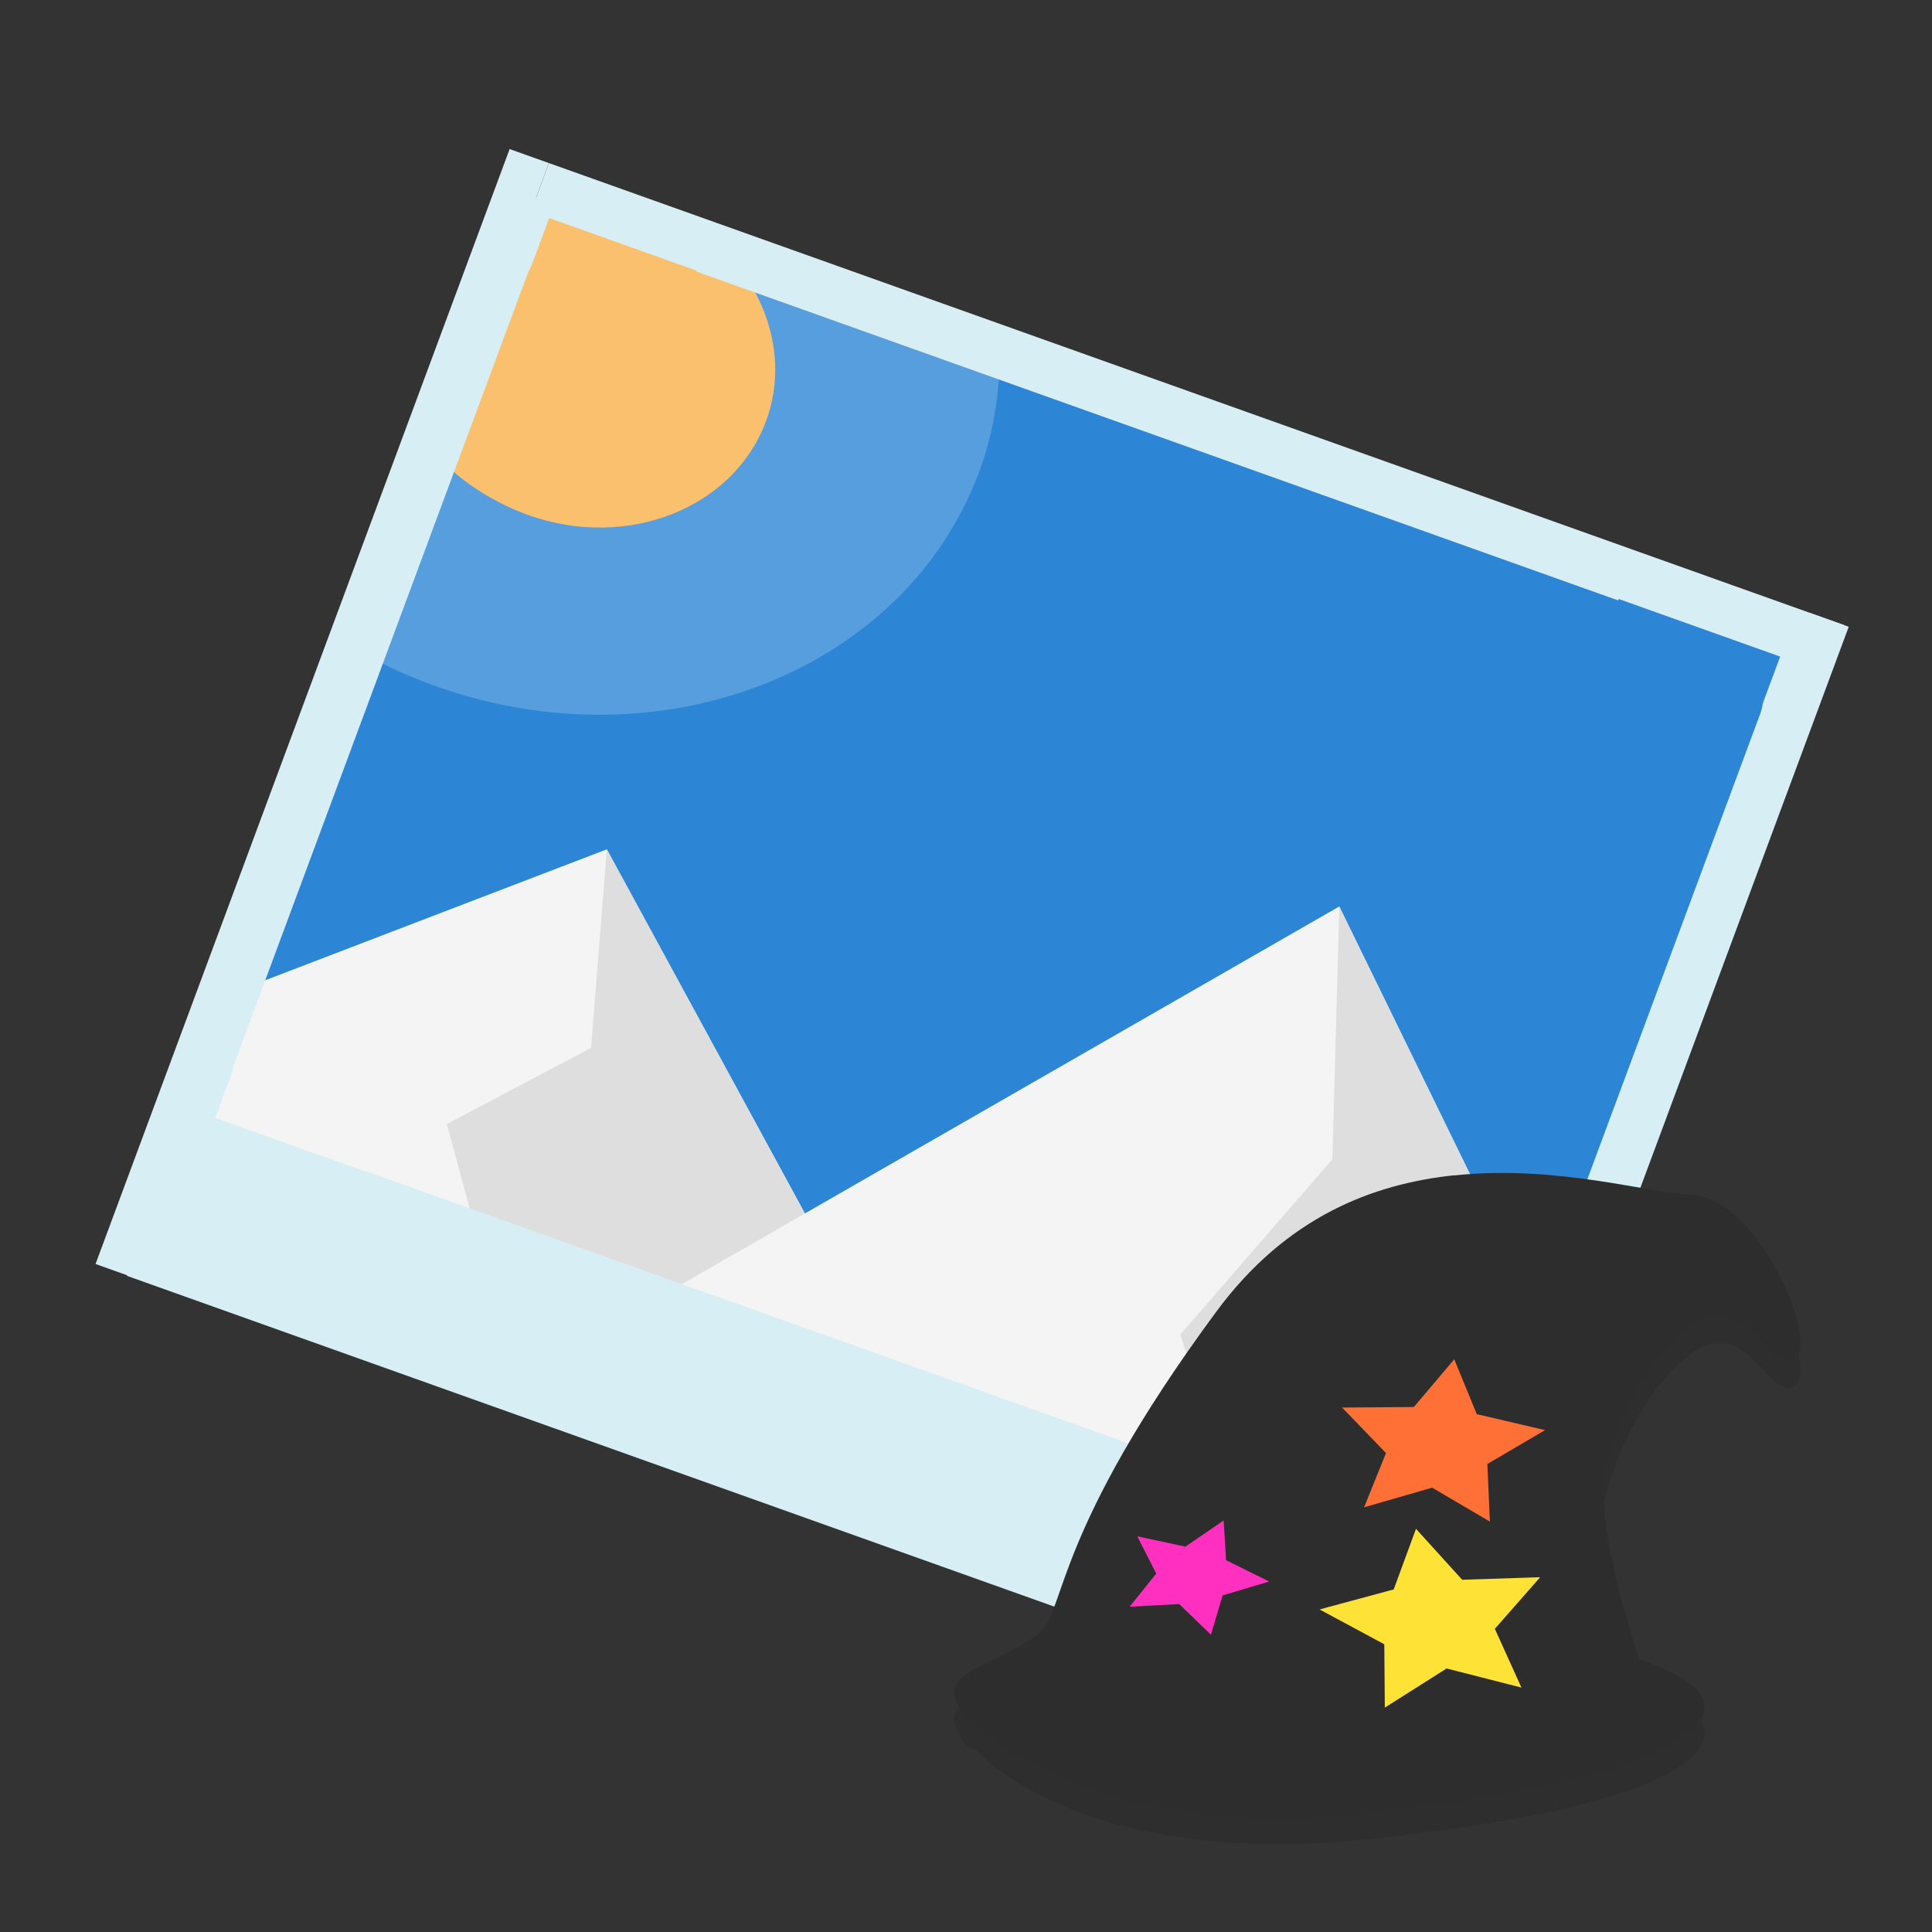 <?xml version="1.0" encoding="UTF-8" standalone="no"?>
<svg
   xmlns:dc="http://purl.org/dc/elements/1.1/"
   xmlns:cc="http://creativecommons.org/ns#"
   xmlns:rdf="http://www.w3.org/1999/02/22-rdf-syntax-ns#"
   xmlns:svg="http://www.w3.org/2000/svg"
   xmlns="http://www.w3.org/2000/svg"
   xmlns:sodipodi="http://sodipodi.sourceforge.net/DTD/sodipodi-0.dtd"
   xmlns:inkscape="http://www.inkscape.org/namespaces/inkscape"
   viewBox="0 0 48 48"
   id="svg2"
   version="1.1"
   inkscape:version="0.92.3 (2405546, 2018-03-11)"
   width="100%"
   height="100%"
   sodipodi:docname="eog.svg">
  <rect x="0" y="0" width="48" height="48" fill="#333333" stroke="none"/>
  <sodipodi:namedview
     pagecolor="#ffffff"
     bordercolor="#666666"
     borderopacity="1"
     objecttolerance="10"
     gridtolerance="10"
     guidetolerance="10"
     inkscape:pageopacity="0"
     inkscape:pageshadow="2"
     inkscape:window-width="1360"
     inkscape:window-height="738"
     id="namedview87"
     showgrid="false"
     inkscape:zoom="5.6568543"
     inkscape:cx="25.018181"
     inkscape:cy="2.1503579"
     inkscape:window-x="0"
     inkscape:window-y="0"
     inkscape:window-maximized="1"
     inkscape:current-layer="svg2"
     showguides="false" />
  <defs
     id="defs4">
    <linearGradient
       id="linearGradient3764"
       x1="1"
       x2="47"
       gradientUnits="userSpaceOnUse"
       gradientTransform="translate(-48,0.002)">
      <stop
         stop-color="#93c848"
         stop-opacity="1"
         id="stop7" />
      <stop
         offset="1"
         stop-color="#9ccd57"
         stop-opacity="1"
         id="stop9" />
    </linearGradient>
    <clipPath
       id="clipPath-902525153">
      <g
         transform="translate(0,-1004.362)"
         id="g12">
        <rect
           rx="4"
           y="1005.36"
           x="1"
           height="46"
           width="46"
           fill="#1890d0"
           id="rect14" />
      </g>
    </clipPath>
    <clipPath
       id="clipPath-931169439">
      <g
         transform="translate(0,-1004.362)"
         id="g17">
        <rect
           rx="4"
           y="1005.36"
           x="1"
           height="46"
           width="46"
           fill="#1890d0"
           id="rect19" />
      </g>
    </clipPath>
    <linearGradient
       gradientTransform="translate(-48,0.002)"
       gradientUnits="userSpaceOnUse"
       x2="47"
       x1="1"
       id="linearGradient3764-6">
      <stop
         id="stop4641"
         stop-opacity="1"
         stop-color="#e4e4e4" />
      <stop
         id="stop4643"
         stop-opacity="1"
         stop-color="#eee"
         offset="1" />
    </linearGradient>
    <clipPath
       id="clipPath-393152190">
      <g
         id="g4648"
         transform="translate(0,-1004.362)">
        <rect
           id="rect4646"
           fill="#1890d0"
           width="46"
           height="46"
           x="1"
           y="1005.36"
           rx="4" />
      </g>
    </clipPath>
    <clipPath
       id="clipPath-406204243">
      <g
         id="g4653"
         transform="translate(0,-1004.362)">
        <rect
           id="rect4651"
           fill="#1890d0"
           width="46"
           height="46"
           x="1"
           y="1005.36"
           rx="4" />
      </g>
    </clipPath>
  </defs>
  <path
     style="opacity:0.1;fill:none;stroke:#000000;stroke-width:1.269;stroke-linecap:butt;stroke-linejoin:miter;stroke-miterlimit:4;stroke-opacity:1"
     inkscape:connector-curvature="0"
     id="path3896"
     stroke-miterlimit="4"
     d="m 15.079,6.549 27.311,9.743 c 1.243,0.443 1.925,1.692 1.518,2.79 L 36.649,38.63 c -0.406,1.094 -1.75,1.62 -2.991,1.178 L 6.347,30.064 C 5.104,29.621 4.422,28.372 4.828,27.278 L 12.087,7.73 C 12.494,6.632 13.838,6.106 15.079,6.549 m 0,0" />
  <path
     d="M 13.707,5.396 8.402,16.184 5.391,27.791 20.278,34.246 35.915,38.681 41.216,27.89 44.232,16.285 29.343,9.835 M 13.707,5.396"
     id="path65"
     inkscape:connector-curvature="0"
     style="fill:#2c86d5;fill-opacity:1;fill-rule:nonzero;stroke:none;stroke-width:1.27" />
  <path
     d="M 24.835,8.532 13.712,5.396 8.533,15.952 c 0.7,0.434 1.473,0.803 2.294,1.096 5.619,2.005 11.664,-0.381 13.501,-5.328 0.387,-1.041 0.535,-2.122 0.508,-3.187 m 0,0"
     id="path67"
     inkscape:connector-curvature="0"
     style="fill:#ffffff;fill-opacity:0.2;fill-rule:nonzero;stroke:none;stroke-width:1.27" />
  <path
     d="m 13.582,5.351 -2.352,6.333 c 0.487,0.446 1.213,0.869 1.894,1.112 2.46,0.878 5.103,-0.165 5.907,-2.331 0.407,-1.097 0.253,-2.272 -0.311,-3.281 m -5.138,-1.833"
     id="path69"
     inkscape:connector-curvature="0"
     style="fill:#fbc06e;fill-opacity:1;fill-rule:nonzero;stroke:none;stroke-width:1.27" />
  <path
     d="M 15.076,21.101 6.508,24.385 5.219,27.859 19.336,32.895 20.21,30.542 M 15.074,21.101"
     id="path71"
     inkscape:connector-curvature="0"
     style="fill:#f4f4f4;fill-opacity:1;fill-rule:nonzero;stroke:none;stroke-width:1.27" />
  <path
     d="m 15.076,21.101 -0.391,4.933 -3.583,1.892 0.606,2.248 7.631,2.722 0.874,-2.354 m -5.136,-9.441"
     id="path73"
     inkscape:connector-curvature="0"
     style="fill:#dedede;fill-opacity:1;fill-rule:nonzero;stroke:none;stroke-width:1.27" />
  <path
     d="m 33.274,22.521 -16.478,9.466 19.205,6.851 2.264,-6.097 M 33.277,22.521"
     id="path75"
     inkscape:connector-curvature="0"
     style="fill:#f4f4f4;fill-opacity:1;fill-rule:nonzero;stroke:none;stroke-width:1.27" />
  <path
     d="m 33.274,22.521 -0.171,6.279 -3.779,4.358 1.183,3.722 5.489,1.958 2.264,-6.097 M 33.272,22.522"
     id="path77"
     inkscape:connector-curvature="0"
     style="fill:#dedede;fill-opacity:1;fill-rule:nonzero;stroke:none;stroke-width:1.27" />
  <path
     d="m 15.495,5.429 27.311,9.743 c 1.243,0.443 1.925,1.692 1.518,2.79 l -7.259,19.548 c -0.406,1.094 -1.75,1.62 -2.991,1.178 L 6.763,28.944 C 5.52,28.501 4.838,27.251 5.244,26.157 L 12.503,6.609 C 12.91,5.512 14.254,4.986 15.495,5.429 m 0,0"
     stroke-miterlimit="4"
     id="path79"
     inkscape:connector-curvature="0"
     style="fill:none;stroke:#d7eef4;stroke-width:1.269;stroke-linecap:butt;stroke-linejoin:miter;stroke-miterlimit:0;stroke-dasharray:none;stroke-opacity:1" />
  <rect
     style="opacity:1;fill:#d7eef4;fill-opacity:1;stroke:#ff0000;stroke-width:1.133;stroke-miterlimit:0;stroke-dasharray:none;stroke-dashoffset:0;stroke-opacity:0;paint-order:fill markers stroke"
     id="rect4543"
     width="33.87"
     height="4.426"
     x="13.993"
     y="24.386"
     transform="matrix(0.942,0.336,-0.348,0.937,0,0)" />
  <rect
     style="opacity:1;fill:#d7eef4;fill-opacity:1;stroke:#ff0000;stroke-width:0.538;stroke-miterlimit:0;stroke-dasharray:none;stroke-dashoffset:0;stroke-opacity:0;paint-order:fill markers stroke"
     id="rect4543-3"
     width="34.162"
     height="0.991"
     x="14.195"
     y="-0.766"
     transform="matrix(0.942,0.336,-0.348,0.937,0,0)" />
  <rect
     style="opacity:1;fill:#d7eef4;fill-opacity:1;stroke:#ff0000;stroke-width:0.512;stroke-miterlimit:0;stroke-dasharray:none;stroke-dashoffset:0;stroke-opacity:0;paint-order:fill markers stroke"
     id="rect4543-3-6"
     width="1.037"
     height="29.572"
     x="47.44"
     y="-0.764"
     transform="matrix(0.942,0.336,-0.348,0.937,0,0)" />
  <rect
     style="opacity:1;fill:#d7eef4;fill-opacity:1;stroke:#ff0000;stroke-width:0.512;stroke-miterlimit:0;stroke-dasharray:none;stroke-dashoffset:0;stroke-opacity:0;paint-order:fill markers stroke"
     id="rect4543-3-6-7"
     width="1.036"
     height="29.563"
     x="13.158"
     y="-0.766"
     transform="matrix(0.942,0.336,-0.348,0.937,0,0)" />
  <rect
     style="opacity:1;fill:#fbc06e;fill-opacity:1;stroke:#d7eef4;stroke-width:0;stroke-miterlimit:0;stroke-dasharray:none;stroke-dashoffset:0;stroke-opacity:1;paint-order:fill markers stroke"
     id="rect4594"
     width="3.889"
     height="2.628"
     x="14.676"
     y="0.519"
     transform="matrix(0.942,0.336,-0.348,0.937,0,0)" />
  <rect
     style="opacity:1;fill:#f4f4f4;fill-opacity:1;stroke:#d7eef4;stroke-width:0;stroke-miterlimit:0;stroke-dasharray:none;stroke-dashoffset:0;stroke-opacity:1;paint-order:fill markers stroke"
     id="rect4594-5"
     width="3.937"
     height="2.638"
     x="14.681"
     y="21.738"
     transform="matrix(0.942,0.336,-0.348,0.937,0,0)" />
  <rect
     style="opacity:1;fill:#dedede;fill-opacity:1;stroke:#d7eef4;stroke-width:0;stroke-miterlimit:0;stroke-dasharray:none;stroke-dashoffset:0;stroke-opacity:1;paint-order:fill markers stroke"
     id="rect4594-5-3"
     width="4.259"
     height="2.638"
     x="42.885"
     y="21.726"
     transform="matrix(0.942,0.336,-0.348,0.937,0,0)" />
  <rect
     style="opacity:1;fill:#2c86d5;fill-opacity:1;stroke:#d7eef4;stroke-width:0;stroke-miterlimit:0;stroke-dasharray:none;stroke-dashoffset:0;stroke-opacity:1;paint-order:fill markers stroke"
     id="rect4594-5-3-5"
     width="4.259"
     height="2.608"
     x="42.879"
     y="0.506"
     transform="matrix(0.942,0.336,-0.348,0.937,0,0)" />
  <g
     id="g81">
    <g
       transform="translate(0,-1004.362)"
       id="g83" />
  </g>
  <g
     id="g4748"
     transform="matrix(0.809,0,0,0.667,14.801,21.803)">
    <g
       id="g4664" />
    <g
       id="g4668" />
    <g
       id="g4684">
      <g
         id="g4682"
         clip-path="url(#clipPath-393152190)">
        <g
           id="g4680"
           style="opacity:0.1">
          <!-- color: #eeeeee -->
          <g
             id="g4678">
            <path
               id="path4670"
               d="m 22.285,20.457 2.656,-0.141 1.406,-2.113 0.965,2.41 2.559,0.914 -1.973,1.574 -0.043,2.555 -2.094,-1.34 -2.801,0.902 0.785,-2.477 m -1.461,-2.285"
               inkscape:connector-curvature="0"
               style="fill:#000000;fill-opacity:1;fill-rule:nonzero;stroke:none" />
            <path
               id="path4672"
               d="m 21.887,28.14 2.496,-0.918 0.715,-2.438 1.633,2.01 2.715,0.117 -1.414,2.086 0.715,2.453 -2.395,-0.656 -2.406,1.691 0.016,-2.598 m -2.074,-1.746"
               inkscape:connector-curvature="0"
               style="fill:#000000;fill-opacity:1;fill-rule:nonzero;stroke:none" />
            <path
               id="path4674"
               d="m 15.426,24.91 2.652,0.199 1.66,-1.922 0.652,2.512 2.422,1.234 -2.156,1.309 -0.367,2.527 -1.902,-1.59 -2.895,0.539 1.09,-2.355 M 15.426,24.91"
               inkscape:connector-curvature="0"
               style="fill:#000000;fill-opacity:1;fill-rule:nonzero;stroke:none" />
            <path
               id="path4676"
               d="m 26.359,12.09 c -2.48,0.32 -5.145,1.527 -7.313,5.098 -4.957,8.16 -4.605,11 -5.395,11.918 -0.793,0.914 -2.93,1.41 -2.621,2.449 0.309,1.035 0.621,0.902 0.621,0.902 0,0 3.121,4.52 12.172,3.348 9.05,-1.172 10.305,-3.082 10.223,-4.03 -0.082,-0.949 -1.992,-1.641 -1.992,-1.641 0,0 -1.414,-4.984 -1.051,-7.03 0.363,-2.047 1.742,-5.03 3.105,-5.672 1.359,-0.648 2.039,2.168 2.742,1.473 0.699,-0.695 -1.18,-6.06 -3.258,-6.102 -1.164,-0.023 -4.066,-1.121 -7.234,-0.707 m 0.008,6.848 0.691,2.043 2.098,0.594 -1.773,1.262 0.078,2.145 -1.773,-1.262 -2.09,0.73 0.672,-2.02 -1.348,-1.695 2.203,-0.02 m -5.84,4.227 0.074,1.48 1.324,0.793 -1.43,0.516 -0.359,1.465 -0.973,-1.141 -1.523,0.098 0.816,-1.234 -0.582,-1.387 1.477,0.383 m 7.082,-0.664 1.418,1.898 2.395,-0.094 -1.391,1.922 0.816,2.188 -2.297,-0.711 -1.898,1.457 -0.016,-2.359 -1.988,-1.297 2.277,-0.746 m 0.672,-2.258"
               inkscape:connector-curvature="0"
               style="fill:#000000;fill-opacity:1;fill-rule:nonzero;stroke:none" />
          </g>
        </g>
      </g>
    </g>
    <g
       id="g4700">
      <g
         id="g4698"
         clip-path="url(#clipPath-406204243)">
        <g
           id="g4696"
           transform="translate(0,-1)">
          <!-- color: #eeeeee -->
          <g
             id="g4694">
            <path
               id="path4686"
               d="m 22.285,20.457 2.656,-0.141 1.406,-2.113 0.965,2.41 2.559,0.914 -1.973,1.574 -0.043,2.555 -2.094,-1.34 -2.801,0.902 0.785,-2.477 m -1.461,-2.285"
               inkscape:connector-curvature="0"
               style="fill:#ff7036;fill-opacity:1;fill-rule:nonzero;stroke:none" />
            <path
               id="path4688"
               d="m 21.887,28.14 2.496,-0.918 0.715,-2.438 1.633,2.01 2.715,0.117 -1.414,2.086 0.715,2.453 -2.395,-0.656 -2.406,1.691 0.016,-2.598 m -2.074,-1.746"
               inkscape:connector-curvature="0"
               style="fill:#ffe236;fill-opacity:1;fill-rule:nonzero;stroke:none" />
            <path
               id="path4690"
               d="m 15.426,24.91 2.652,0.199 1.66,-1.922 0.652,2.512 2.422,1.234 -2.156,1.309 -0.367,2.527 -1.902,-1.59 -2.895,0.539 1.09,-2.355 M 15.426,24.91"
               inkscape:connector-curvature="0"
               style="fill:#ff2fbf;fill-opacity:1;fill-rule:nonzero;stroke:none" />
            <path
               id="path4692"
               d="m 26.359,12.09 c -2.48,0.32 -5.145,1.527 -7.313,5.098 -4.957,8.16 -4.605,11 -5.395,11.918 -0.793,0.914 -2.93,1.41 -2.621,2.449 0.309,1.035 0.621,0.902 0.621,0.902 0,0 3.121,4.52 12.172,3.348 9.05,-1.172 10.305,-3.082 10.223,-4.03 -0.082,-0.949 -1.992,-1.641 -1.992,-1.641 0,0 -1.414,-4.984 -1.051,-7.03 0.363,-2.047 1.742,-5.03 3.105,-5.672 1.359,-0.648 2.039,2.168 2.742,1.473 0.699,-0.695 -1.18,-6.06 -3.258,-6.102 -1.164,-0.023 -4.066,-1.121 -7.234,-0.707 m 0.008,6.848 0.691,2.043 2.098,0.594 -1.773,1.262 0.078,2.145 -1.773,-1.262 -2.09,0.73 0.672,-2.02 -1.348,-1.695 2.203,-0.02 m -5.84,4.227 0.074,1.48 1.324,0.793 -1.43,0.516 -0.359,1.465 -0.973,-1.141 -1.523,0.098 0.816,-1.234 -0.582,-1.387 1.477,0.383 m 7.082,-0.664 1.418,1.898 2.395,-0.094 -1.391,1.922 0.816,2.188 -2.297,-0.711 -1.898,1.457 -0.016,-2.359 -1.988,-1.297 2.277,-0.746 m 0.672,-2.258"
               inkscape:connector-curvature="0"
               style="fill:#2d2d2d;fill-opacity:1;fill-rule:nonzero;stroke:none" />
          </g>
        </g>
      </g>
    </g>
    <g
       id="g4706">
      <g
         id="g4704"
         transform="translate(0,-1004.362)" />
    </g>
  </g>
</svg>
